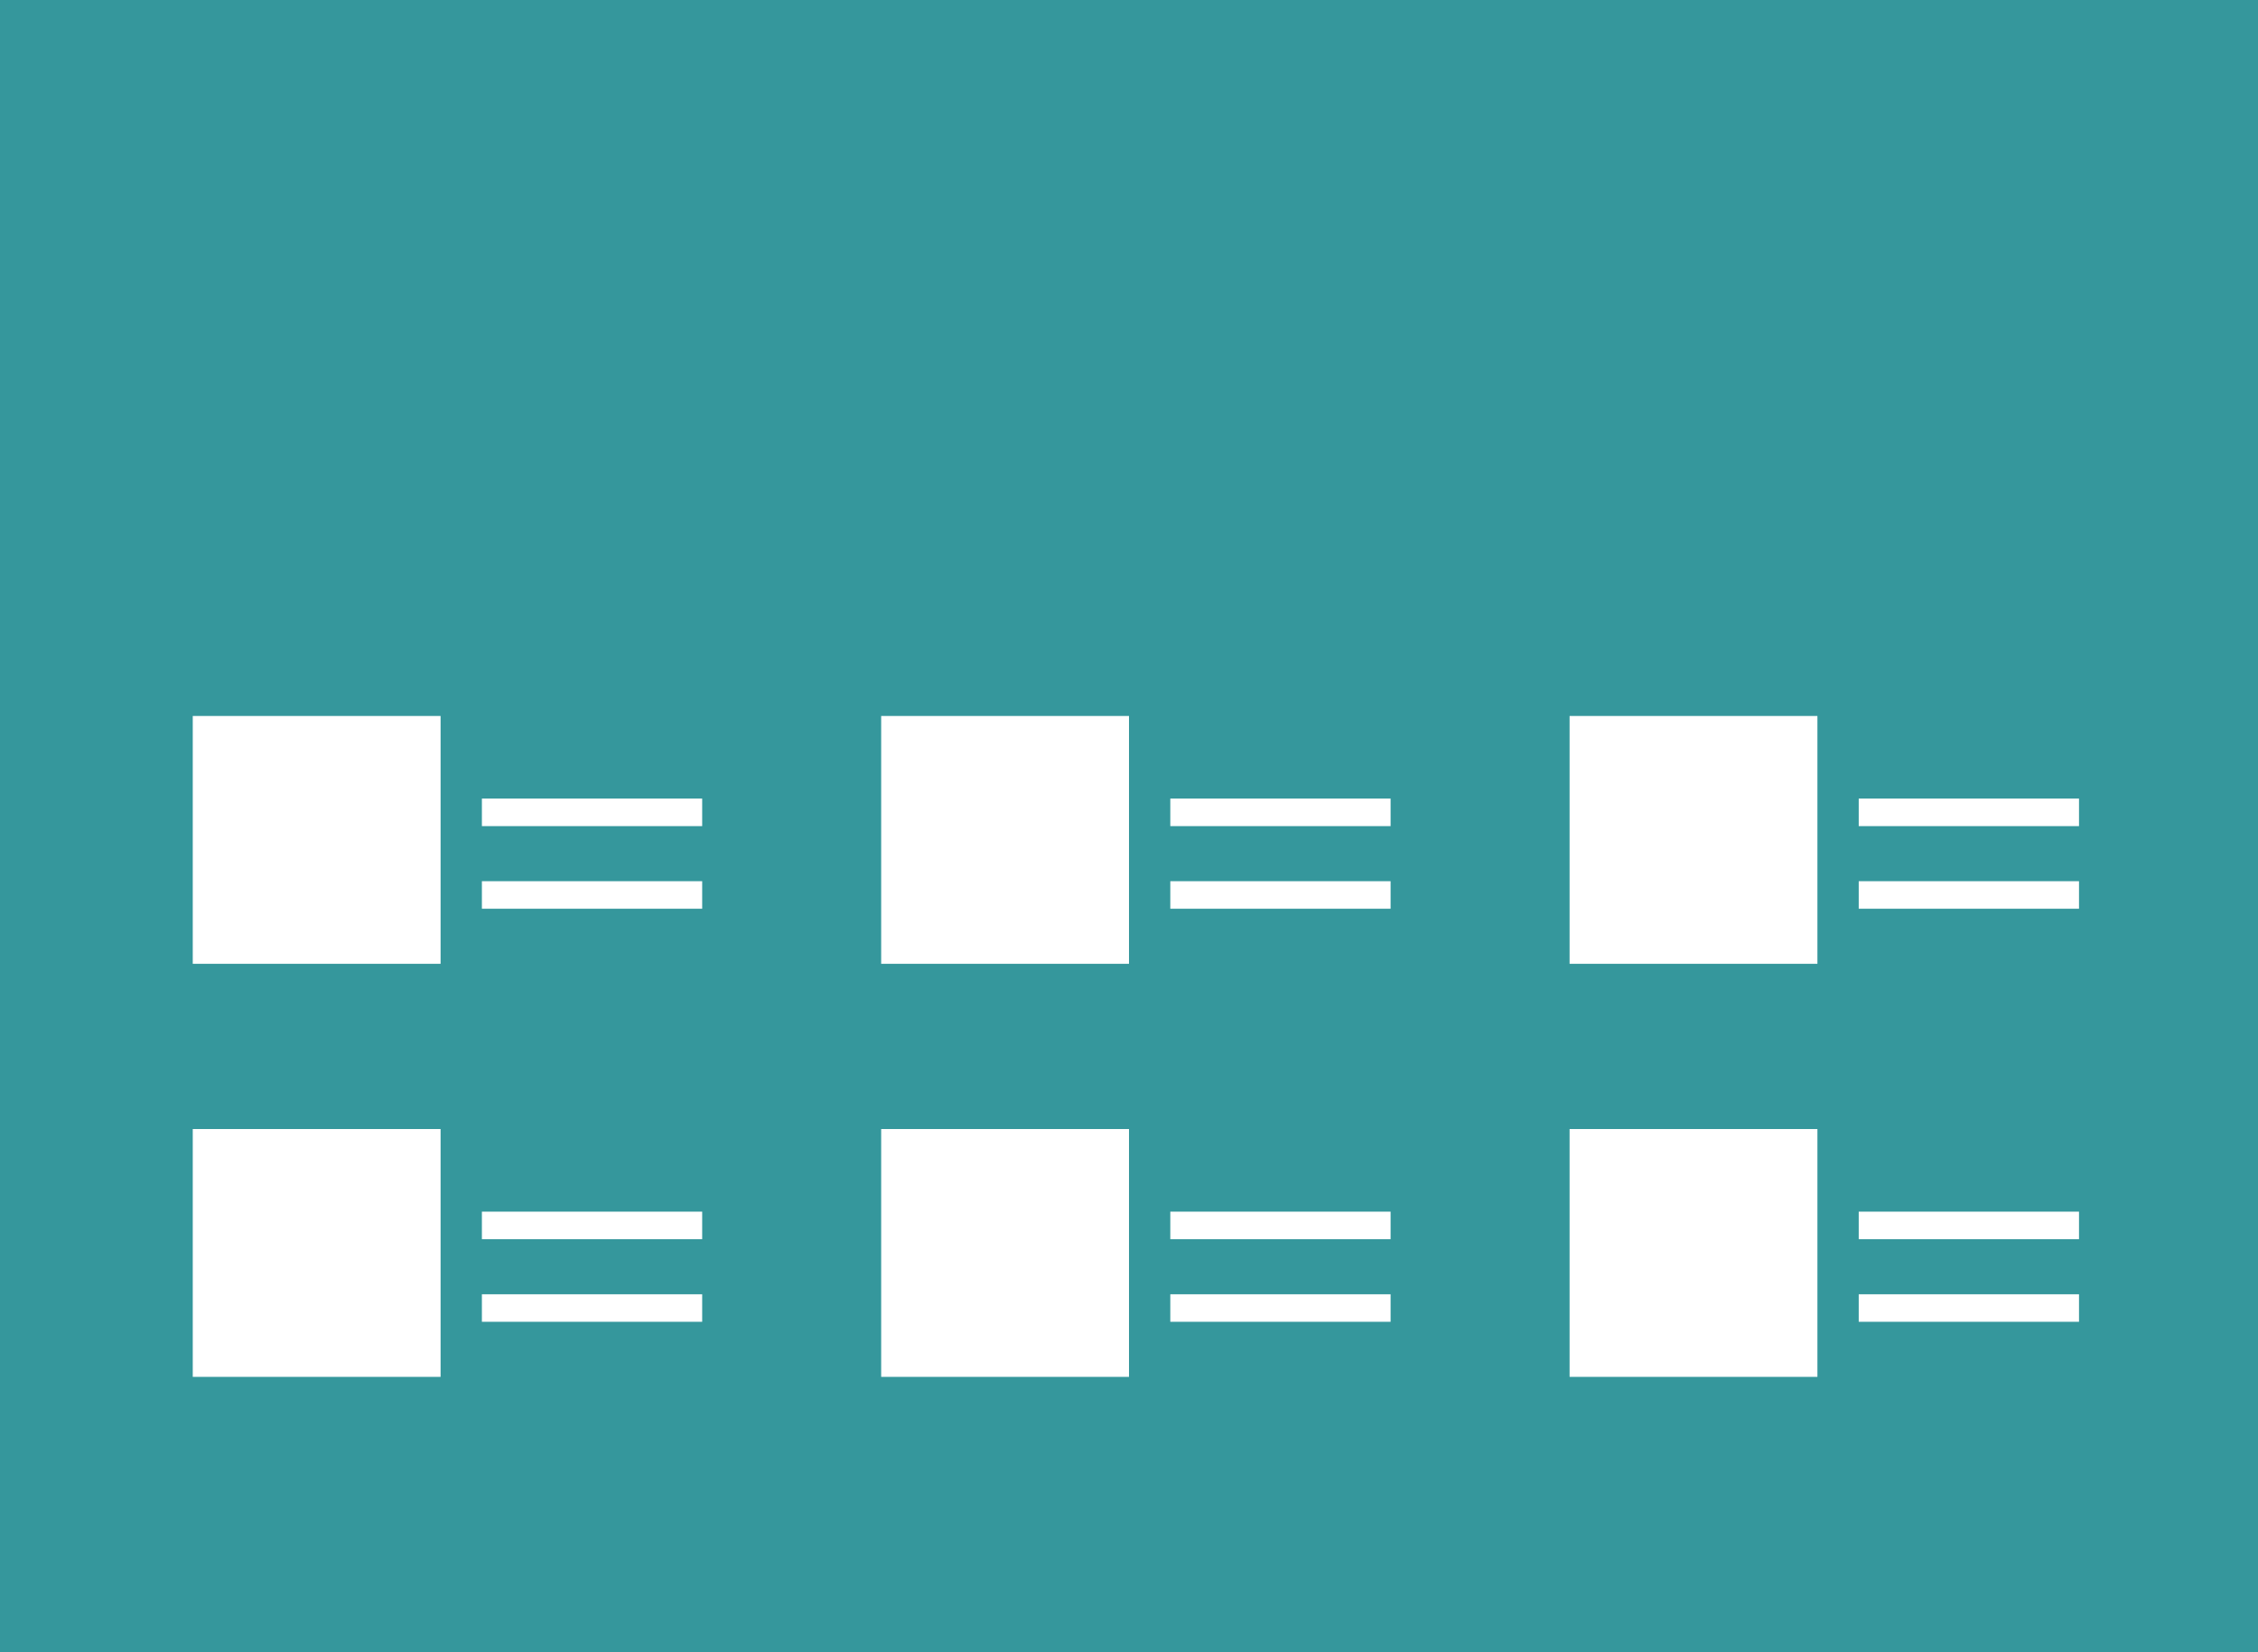 <?xml version="1.0" encoding="UTF-8"?>
<svg width="82px" height="60px" viewBox="0 0 82 60" version="1.1" xmlns="http://www.w3.org/2000/svg" xmlns:xlink="http://www.w3.org/1999/xlink">
    <!-- Generator: Sketch 52.6 (67491) - http://www.bohemiancoding.com/sketch -->
    <title>mdpi/explore-cities</title>
    <desc>Created with Sketch.</desc>
    <g id="Page-1" stroke="none" stroke-width="1" fill="none" fill-rule="evenodd">
        <g id="snippets-thumb" transform="translate(-191, -13)">
            <g id="explore-cities" transform="translate(191, 13)">
                <rect id="Rectangle" fill="#35979C" x="0" y="0" width="82" height="60"></rect>
                <g id="Group-3" transform="translate(7, 26)" fill-rule="nonzero">
                    <g id="Group-2" transform="translate(11, 3)" stroke="#FFFFFF" stroke-linecap="square">
                        <path d="M0,0.5 L7,0.5" id="Line-2"></path>
                        <path d="M0,3.5 L7,3.5" id="Line-2"></path>
                    </g>
                    <rect id="Rectangle" fill="#FFFFFF" x="0" y="0" width="9" height="9"></rect>
                </g>
                <g id="Group-3-Copy-3" transform="translate(7, 41)" fill-rule="nonzero">
                    <g id="Group-2" transform="translate(11, 3)" stroke="#FFFFFF" stroke-linecap="square">
                        <path d="M0,0.5 L7,0.5" id="Line-2"></path>
                        <path d="M0,3.5 L7,3.5" id="Line-2"></path>
                    </g>
                    <rect id="Rectangle" fill="#FFFFFF" x="0" y="0" width="9" height="9"></rect>
                </g>
                <g id="Group-3-Copy" transform="translate(32, 26)" fill-rule="nonzero">
                    <g id="Group-2" transform="translate(11, 3)" stroke="#FFFFFF" stroke-linecap="square">
                        <path d="M0,0.5 L7,0.5" id="Line-2"></path>
                        <path d="M0,3.5 L7,3.5" id="Line-2"></path>
                    </g>
                    <rect id="Rectangle" fill="#FFFFFF" x="0" y="0" width="9" height="9"></rect>
                </g>
                <g id="Group-3-Copy-4" transform="translate(32, 41)" fill-rule="nonzero">
                    <g id="Group-2" transform="translate(11, 3)" stroke="#FFFFFF" stroke-linecap="square">
                        <path d="M0,0.5 L7,0.5" id="Line-2"></path>
                        <path d="M0,3.5 L7,3.5" id="Line-2"></path>
                    </g>
                    <rect id="Rectangle" fill="#FFFFFF" x="0" y="0" width="9" height="9"></rect>
                </g>
                <g id="Group-3-Copy-2" transform="translate(57, 26)" fill-rule="nonzero">
                    <g id="Group-2" transform="translate(11, 3)" stroke="#FFFFFF" stroke-linecap="square">
                        <path d="M0,0.5 L7,0.5" id="Line-2"></path>
                        <path d="M0,3.5 L7,3.5" id="Line-2"></path>
                    </g>
                    <rect id="Rectangle" fill="#FFFFFF" x="0" y="0" width="9" height="9"></rect>
                </g>
                <g id="Group-3-Copy-5" transform="translate(57, 41)" fill-rule="nonzero">
                    <g id="Group-2" transform="translate(11, 3)" stroke="#FFFFFF" stroke-linecap="square">
                        <path d="M0,0.5 L7,0.5" id="Line-2"></path>
                        <path d="M0,3.5 L7,3.5" id="Line-2"></path>
                    </g>
                    <rect id="Rectangle" fill="#FFFFFF" x="0" y="0" width="9" height="9"></rect>
                </g>
            
            </g>
        </g>
    </g>
</svg>